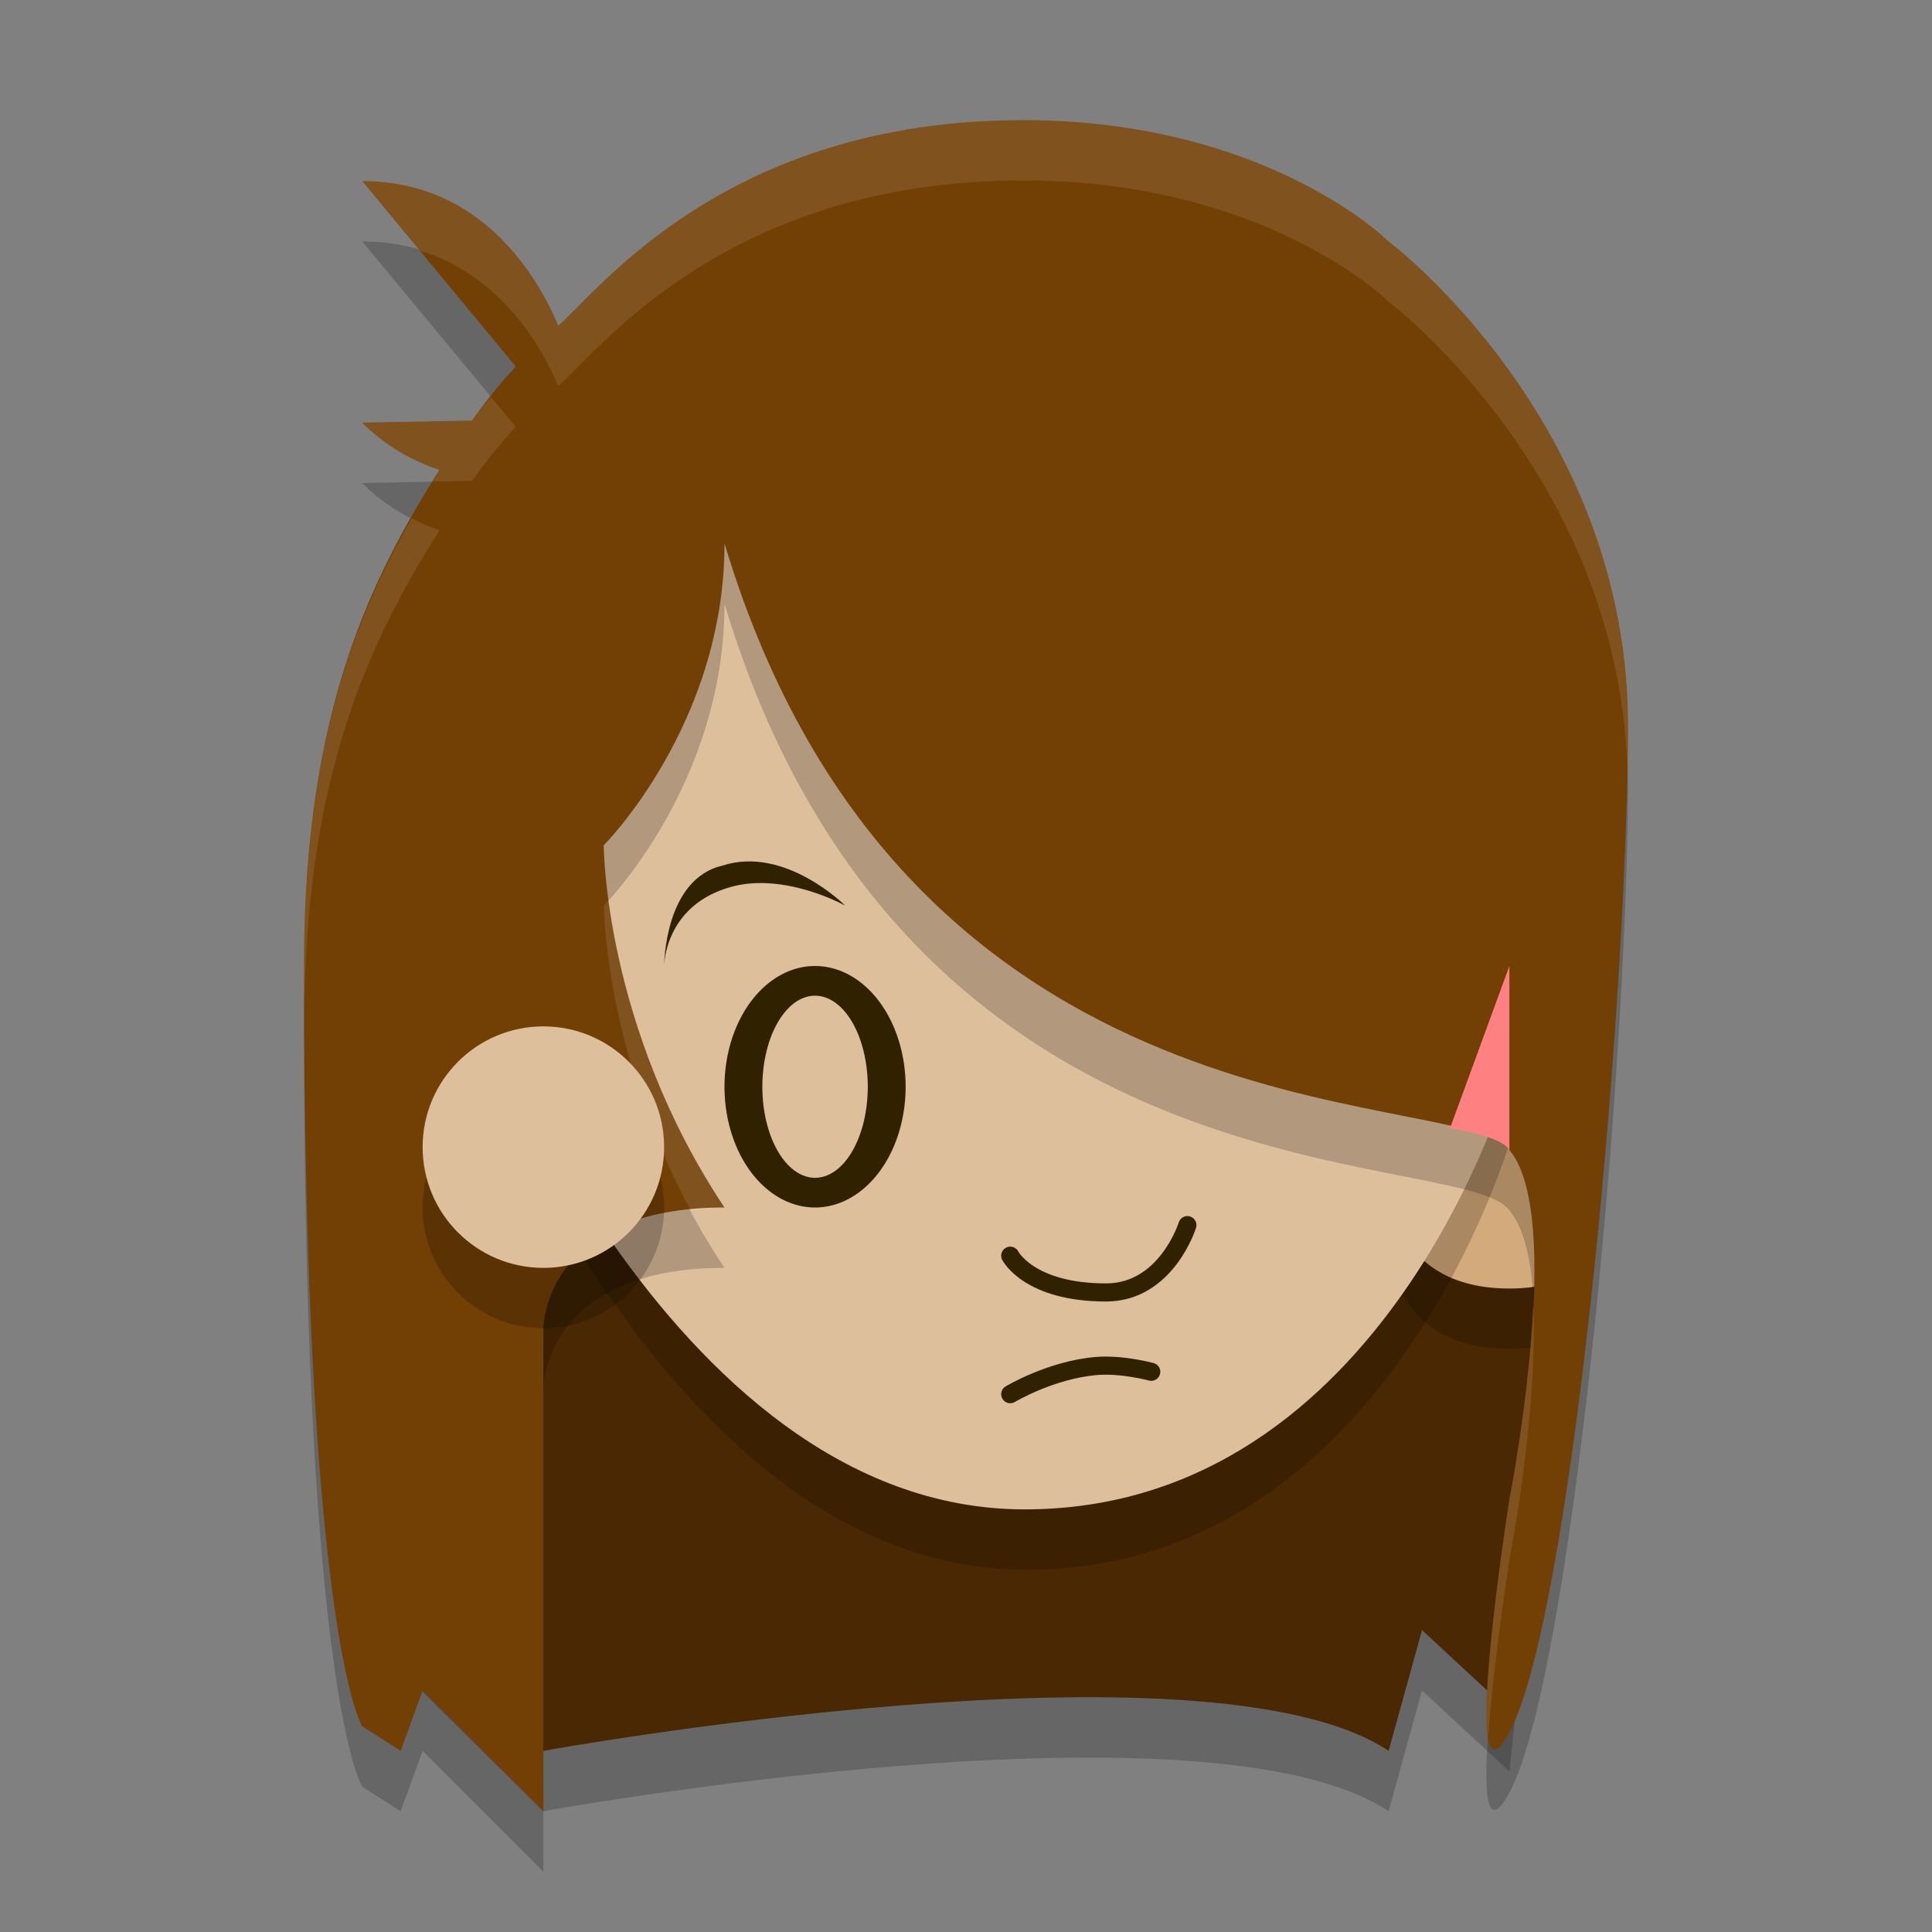 <svg xmlns="http://www.w3.org/2000/svg" height="32" width="32" version="1.1"><rect width="100%" height="100%" fill="#808080" stroke="none"/><defs>
<linearGradient id="ucPurpleBlue" x1="0%" y1="0%" x2="100%" y2="100%">
  <stop offset="0%" style="stop-color:#B794F4;stop-opacity:1"/>
  <stop offset="100%" style="stop-color:#4299E1;stop-opacity:1"/>
</linearGradient>
</defs>
 <path d="m9 30s11-2 14 0l0.553-2 1.447 1.341 1.312-12.25-5.312-8.75h-10l-4 12.25v7.438z" style="opacity:.2"/>
 <path d="m9 29s11-2 14 0l0.553-2 1.447 1.341 1.312-12.25-5.312-8.75h-10l-4 12.25v7.438z" style="fill:#4a2803"/>
 <path d="m23 20.592s0 1.75 2 1.75 1.085-1.75 1.085-1.75 0.915-1.75-1.085-1.75-2 1.75-2 1.75z" style="opacity:.2"/>
 <path d="m23 19.592s0 1.75 2 1.75 1.085-1.75 1.085-1.75 0.915-1.75-1.085-1.75-2 1.75-2 1.75z" style="fill:#d3aa7b"/>
 <path d="m17 26c-6 0-9.211-8.908-9.211-8.908s1.241-8.75 9.241-8.75c8 0 8 10.5 8 10.5s-2.029 7.158-8.029 7.158z" style="opacity:.2"/>
 <path d="m16.971 25c-6 0-9.211-8.908-9.211-8.908s1.241-8.75 9.241-8.75c8 0 8 10.5 8 10.5s-2.029 7.158-8.029 7.158z" style="fill:#debf9c"/>
 <path d="m16.966 2.99c-4.966-0.012-7.094 2.882-7.72 3.403-0.322-0.772-1.246-2.394-3.246-2.394l2.543 3.071c-0.211 0.226-0.401 0.451-0.727 0.896l-1.816 0.034s0.467 0.52 1.277 0.783c-1.085 1.734-2.243 3.94-2.243 8.172 0 11.167 0.966 12.638 0.966 12.638l0.636 0.407 0.364-1 2 2v-8s0-2 3-2c-2-3-2-6-2-6s2-2 2-5c3 10 12 9 12.966 10.009 0.991 1.034 0.034 5.833 0.034 5.833s-0.834 5.271-0.034 3.913c1.034-1.755 1.967-11.714 2-16.672 0.034-5.084-3.966-8.084-3.966-8.084s-2-2-6.034-2.01z" style="opacity:.2"/>
 <path style="opacity:.1;fill:#ffffff" d="m16.967 1.99c-4.966-0.012-7.095 2.883-7.721 3.404-0.322-0.772-1.246-2.395-3.246-2.395l0.955 1.152c1.343 0.41 2.026 1.607 2.291 2.242 0.626-0.522 2.755-3.416 7.721-3.404 4.034 0.01 6.033 2.01 6.033 2.01s3.785 2.852 3.951 7.697c0.004-0.197 0.014-0.429 0.016-0.613 0.034-5.084-3.967-8.084-3.967-8.084s-1.999-2-6.033-2.01zm-8.834 4.586c-0.103 0.129-0.175 0.197-0.316 0.391l-1.816 0.033s0.467 0.52 1.277 0.783c-0.037 0.06-0.074 0.134-0.111 0.195l0.65-0.012c0.325-0.444 0.516-0.671 0.727-0.896l-0.41-0.494zm-1.314 2.008c-0.928 1.63-1.785 3.738-1.785 7.371 0 0.281 0.007 0.485 0.008 0.754 0.046-4.065 1.174-6.227 2.236-7.926-0.172-0.056-0.319-0.128-0.459-0.199zm3.262 6.324c-0.015 0.016-0.08 0.092-0.08 0.092s0.011 2.398 1.439 5.049c0.183-0.019 0.348-0.049 0.561-0.049-1.334-2.001-1.772-3.981-1.92-5.092zm15.314 6.705c-0.072 1.575-0.395 3.229-0.395 3.229s-0.496 3.143-0.352 3.943c0.083-1.223 0.352-2.943 0.352-2.943s0.48-2.451 0.395-4.229z"/>
 <path d="m16.966 1.99c-4.966-0.012-7.094 2.882-7.72 3.403-0.322-0.772-1.246-2.394-3.246-2.394l2.543 3.071c-0.211 0.226-0.401 0.451-0.727 0.896l-1.816 0.034s0.467 0.52 1.277 0.783c-1.085 1.734-2.243 3.94-2.243 8.172 0 11.167 0.966 12.638 0.966 12.638l0.636 0.407 0.364-1 2 2v-8s0-2 3-2c-2-3-2-6-2-6s2-2 2-5c3 10 12 9 12.966 10.009 0.991 1.034 0.034 5.833 0.034 5.833s-0.834 5.271-0.034 3.913c1.034-1.755 1.967-11.714 2-16.672 0.034-5.084-3.966-8.084-3.966-8.084s-2-2-6.034-2.01z" style="fill:#723f05"/>
 <path style="opacity:.1;fill:#ffffff" d="m16.967 1.99c-4.966-0.012-7.095 2.883-7.721 3.404-0.322-0.772-1.246-2.395-3.246-2.395l0.955 1.152c1.343 0.41 2.026 1.607 2.291 2.242 0.626-0.522 2.755-3.416 7.721-3.404 4.034 0.01 6.033 2.01 6.033 2.01s3.785 2.852 3.951 7.697c0.004-0.197 0.014-0.429 0.016-0.613 0.034-5.084-3.967-8.084-3.967-8.084s-1.999-2-6.033-2.01zm-8.834 4.586c-0.103 0.129-0.175 0.197-0.316 0.391l-1.816 0.033s0.467 0.52 1.277 0.783c-0.037 0.06-0.074 0.134-0.111 0.195l0.65-0.012c0.325-0.444 0.516-0.671 0.727-0.896l-0.41-0.494zm-1.314 2.008c-0.928 1.63-1.785 3.738-1.785 7.371 0 0.281 0.007 0.485 0.008 0.754 0.046-4.065 1.174-6.227 2.236-7.926-0.172-0.056-0.319-0.128-0.459-0.199zm3.262 6.324c-0.015 0.016-0.08 0.092-0.08 0.092s0.011 2.398 1.439 5.049c0.183-0.019 0.348-0.049 0.561-0.049-1.334-2.001-1.772-3.981-1.92-5.092zm15.314 6.705c-0.072 1.575-0.395 3.229-0.395 3.229s-0.496 3.143-0.352 3.943c0.083-1.223 0.352-2.943 0.352-2.943s0.48-2.451 0.395-4.229z"/>
 <path d="m11.967 14.337c1.033-0.337 2.033 0.663 2.033 0.663s-1.002-0.56-1.897-0.309c-1.103 0.309-1.103 1.309-1.103 1.309s0-1.441 0.967-1.663z" style="fill:#302100"/>
 <path d="m16.733 23.092s0.67-0.403 1.429-0.467c0.421-0.035 0.906 0.096 0.906 0.096" style="stroke-linejoin:round;stroke:#302100;stroke-linecap:round;stroke-width:.3;fill:none"/>
 <path d="m16.733 20.798s0.308 0.609 1.587 0.609c1 0 1.347-1.115 1.347-1.115" style="stroke-linejoin:round;stroke:#302100;stroke-linecap:round;stroke-width:.3;fill:none"/>
 <path style="fill:#ff8080" d="m25 16l-0.982 2.684c0.448 0.083 0.807 0.175 0.949 0.324 0.013 0.013 0.021 0.034 0.033 0.049v-3.057z"/>
 <path style="fill:#302100" d="m13.5 16a1.5 2 0 0 0 -1.5 2 1.5 2 0 0 0 1.5 2 1.5 2 0 0 0 1.5 -2 1.5 2 0 0 0 -1.5 -2zm0 0.492a0.873 1.508 0 0 1 0.873 1.508 0.873 1.508 0 0 1 -0.873 1.508 0.873 1.508 0 0 1 -0.873 -1.508 0.873 1.508 0 0 1 0.873 -1.508z"/>
 <circle r="2" style="opacity:.2" cx="9" cy="20"/>
 <circle r="2" style="fill:#debf9c" cx="9" cy="19"/>
</svg>

